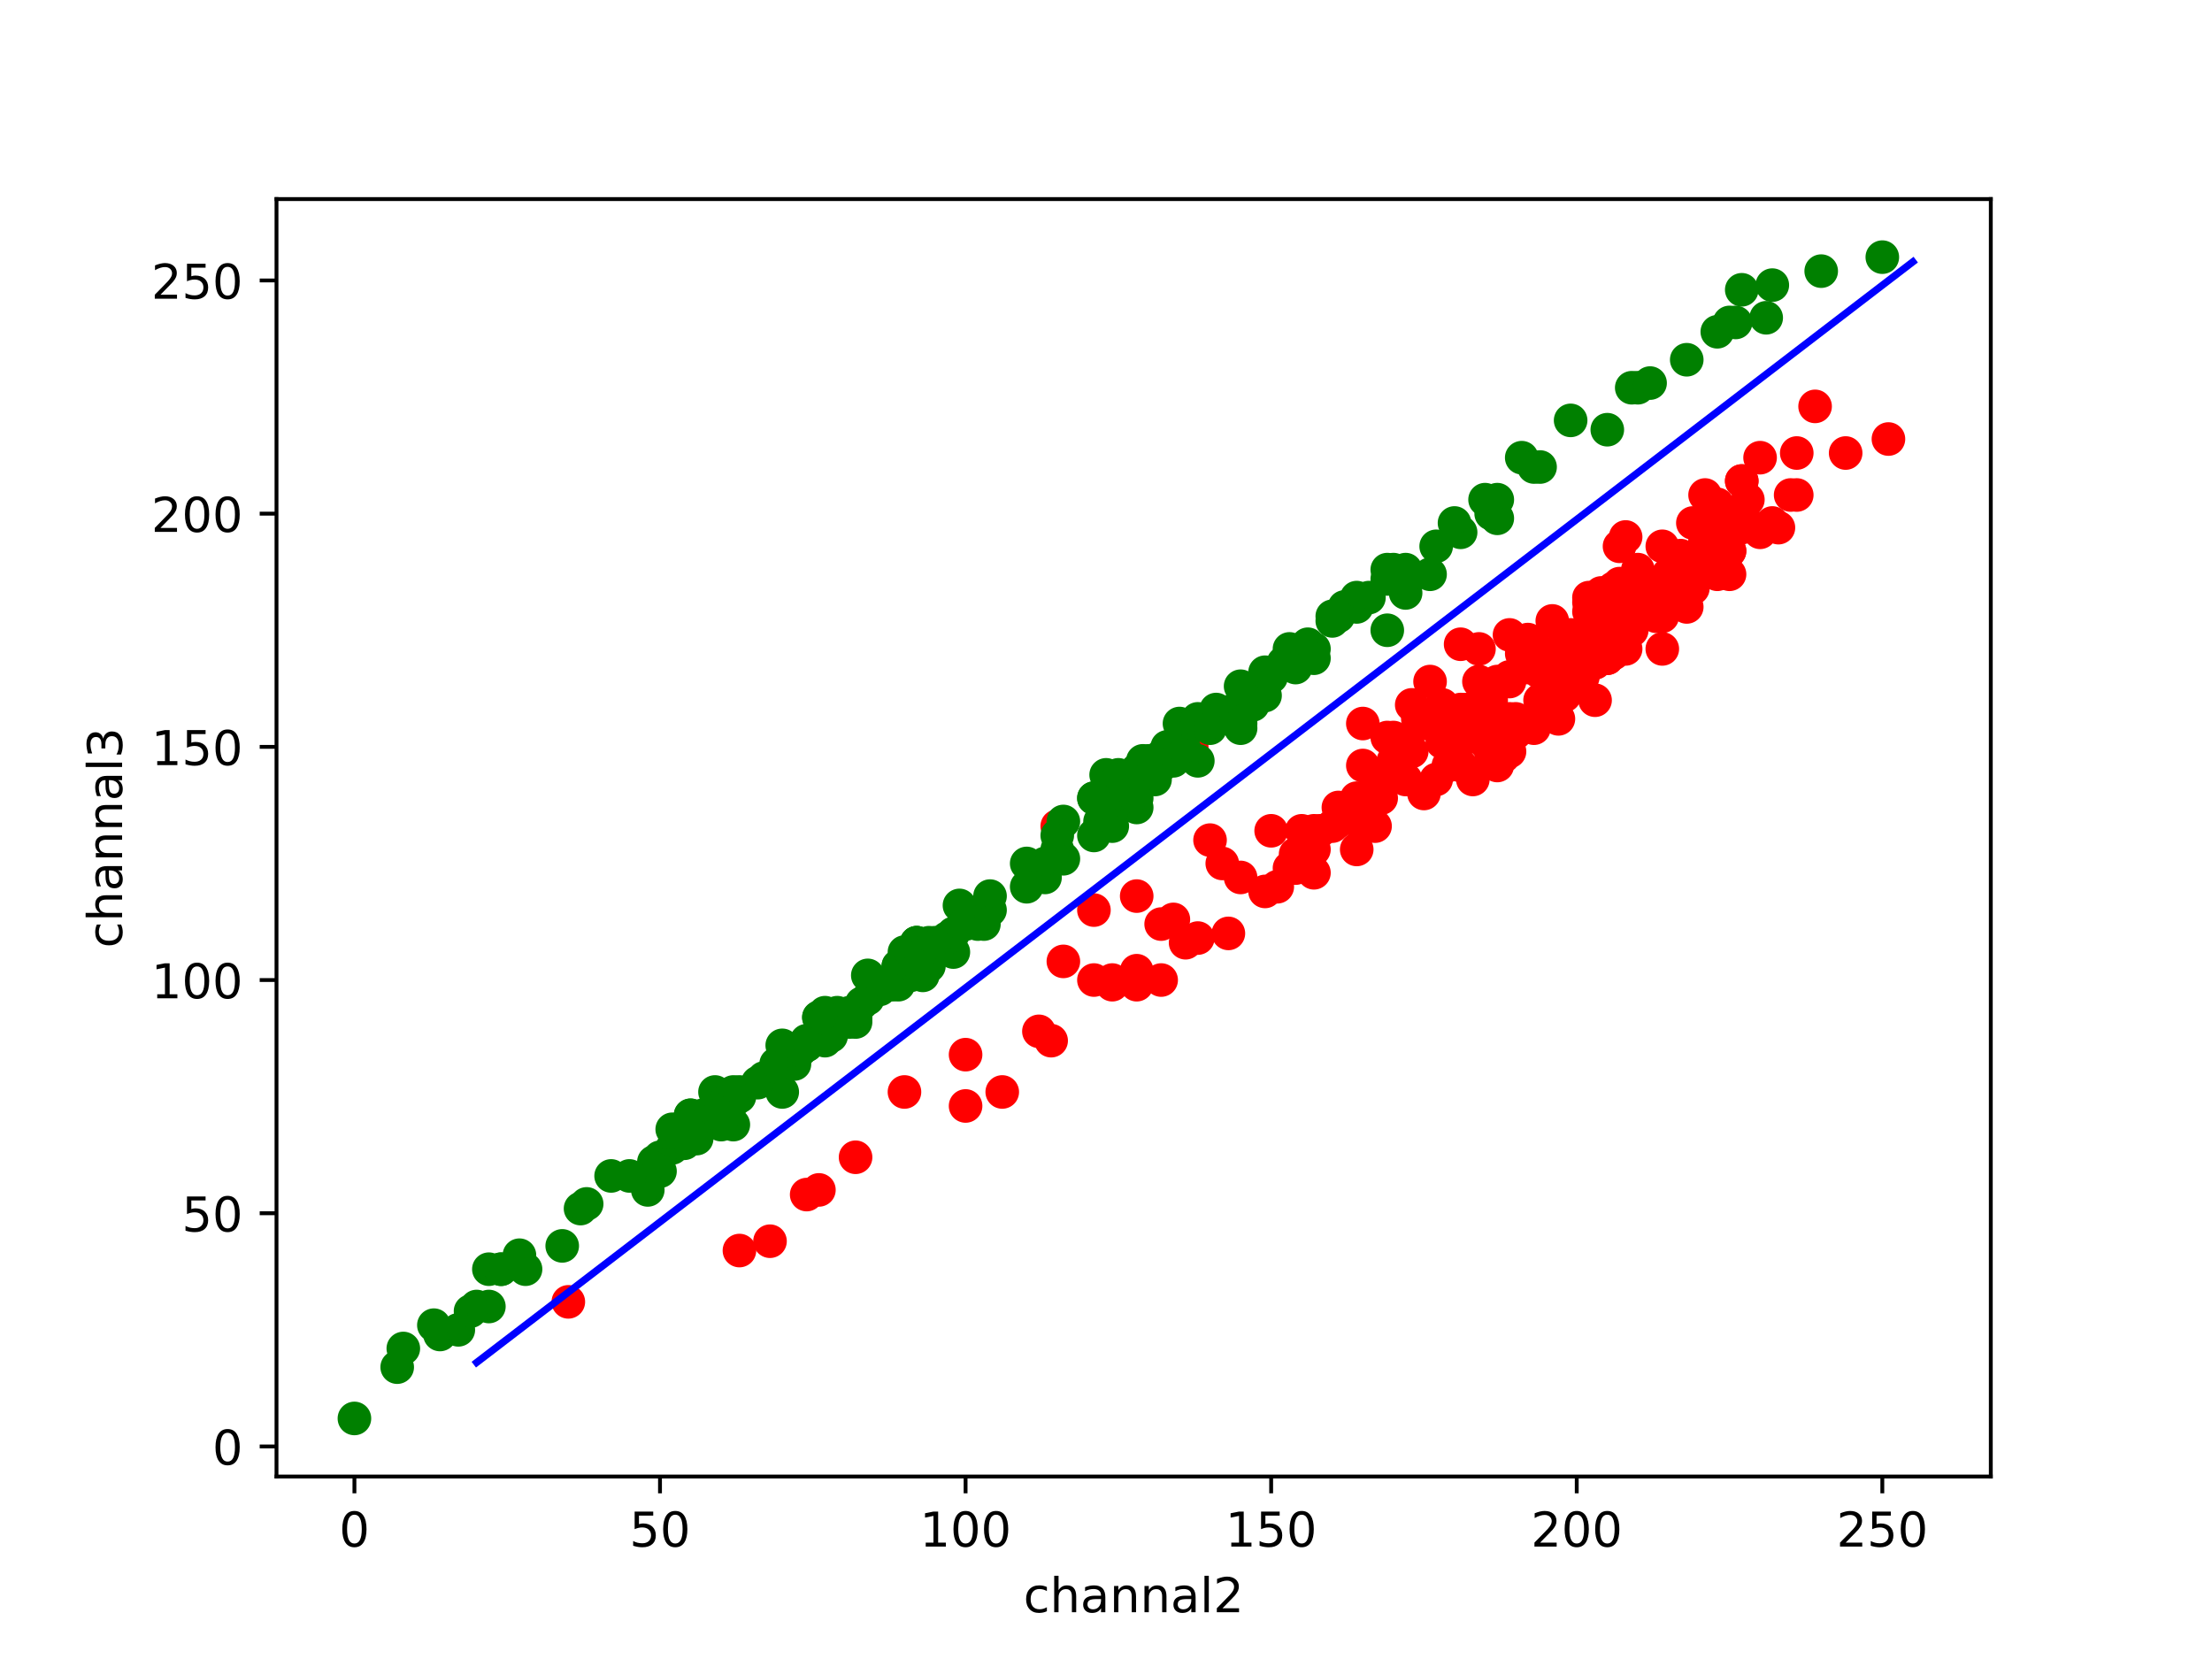 <?xml version="1.0" encoding="utf-8" standalone="no"?>
<!DOCTYPE svg PUBLIC "-//W3C//DTD SVG 1.1//EN"
  "http://www.w3.org/Graphics/SVG/1.1/DTD/svg11.dtd">
<!-- Created with matplotlib (http://matplotlib.org/) -->
<svg height="345.6pt" version="1.1" viewBox="0 0 460.8 345.6" width="460.8pt" xmlns="http://www.w3.org/2000/svg" xmlns:xlink="http://www.w3.org/1999/xlink">
 <defs>
  <style type="text/css">
*{stroke-linecap:butt;stroke-linejoin:round;}
  </style>
 </defs>
 <g id="figure_1">
  <g id="patch_1">
   <path d="M 0 345.6 
L 460.8 345.6 
L 460.8 0 
L 0 0 
z
" style="fill:#ffffff;"/>
  </g>
  <g id="axes_1">
   <g id="patch_2">
    <path d="M 57.6 307.584 
L 414.72 307.584 
L 414.72 41.472 
L 57.6 41.472 
z
" style="fill:#ffffff;"/>
   </g>
   <g id="matplotlib.axis_1">
    <g id="xtick_1">
     <g id="line2d_1">
      <defs>
       <path d="M 0 0 
L 0 3.5 
" id="m1578ba9f39" style="stroke:#000000;stroke-width:0.8;"/>
      </defs>
      <g>
       <use style="stroke:#000000;stroke-width:0.8;" x="73.833" xlink:href="#m1578ba9f39" y="307.584"/>
      </g>
     </g>
     <g id="text_1">
      <!-- 0 -->
      <defs>
       <path d="M 31.781 66.406 
Q 24.172 66.406 20.328 58.906 
Q 16.5 51.422 16.5 36.375 
Q 16.5 21.391 20.328 13.891 
Q 24.172 6.391 31.781 6.391 
Q 39.453 6.391 43.281 13.891 
Q 47.125 21.391 47.125 36.375 
Q 47.125 51.422 43.281 58.906 
Q 39.453 66.406 31.781 66.406 
z
M 31.781 74.219 
Q 44.047 74.219 50.516 64.516 
Q 56.984 54.828 56.984 36.375 
Q 56.984 17.969 50.516 8.266 
Q 44.047 -1.422 31.781 -1.422 
Q 19.531 -1.422 13.062 8.266 
Q 6.594 17.969 6.594 36.375 
Q 6.594 54.828 13.062 64.516 
Q 19.531 74.219 31.781 74.219 
z
" id="DejaVuSans-30"/>
      </defs>
      <g transform="translate(70.651 322.182)scale(0.1 -0.1)">
       <use xlink:href="#DejaVuSans-30"/>
      </g>
     </g>
    </g>
    <g id="xtick_2">
     <g id="line2d_2">
      <g>
       <use style="stroke:#000000;stroke-width:0.8;" x="137.49" xlink:href="#m1578ba9f39" y="307.584"/>
      </g>
     </g>
     <g id="text_2">
      <!-- 50 -->
      <defs>
       <path d="M 10.797 72.906 
L 49.516 72.906 
L 49.516 64.594 
L 19.828 64.594 
L 19.828 46.734 
Q 21.969 47.469 24.109 47.828 
Q 26.266 48.188 28.422 48.188 
Q 40.625 48.188 47.75 41.5 
Q 54.891 34.812 54.891 23.391 
Q 54.891 11.625 47.562 5.094 
Q 40.234 -1.422 26.906 -1.422 
Q 22.312 -1.422 17.547 -0.641 
Q 12.797 0.141 7.719 1.703 
L 7.719 11.625 
Q 12.109 9.234 16.797 8.062 
Q 21.484 6.891 26.703 6.891 
Q 35.156 6.891 40.078 11.328 
Q 45.016 15.766 45.016 23.391 
Q 45.016 31 40.078 35.438 
Q 35.156 39.891 26.703 39.891 
Q 22.75 39.891 18.812 39.016 
Q 14.891 38.141 10.797 36.281 
z
" id="DejaVuSans-35"/>
      </defs>
      <g transform="translate(131.128 322.182)scale(0.1 -0.1)">
       <use xlink:href="#DejaVuSans-35"/>
       <use x="63.623" xlink:href="#DejaVuSans-30"/>
      </g>
     </g>
    </g>
    <g id="xtick_3">
     <g id="line2d_3">
      <g>
       <use style="stroke:#000000;stroke-width:0.8;" x="201.148" xlink:href="#m1578ba9f39" y="307.584"/>
      </g>
     </g>
     <g id="text_3">
      <!-- 100 -->
      <defs>
       <path d="M 12.406 8.297 
L 28.516 8.297 
L 28.516 63.922 
L 10.984 60.406 
L 10.984 69.391 
L 28.422 72.906 
L 38.281 72.906 
L 38.281 8.297 
L 54.391 8.297 
L 54.391 0 
L 12.406 0 
z
" id="DejaVuSans-31"/>
      </defs>
      <g transform="translate(191.604 322.182)scale(0.1 -0.1)">
       <use xlink:href="#DejaVuSans-31"/>
       <use x="63.623" xlink:href="#DejaVuSans-30"/>
       <use x="127.246" xlink:href="#DejaVuSans-30"/>
      </g>
     </g>
    </g>
    <g id="xtick_4">
     <g id="line2d_4">
      <g>
       <use style="stroke:#000000;stroke-width:0.8;" x="264.806" xlink:href="#m1578ba9f39" y="307.584"/>
      </g>
     </g>
     <g id="text_4">
      <!-- 150 -->
      <g transform="translate(255.262 322.182)scale(0.1 -0.1)">
       <use xlink:href="#DejaVuSans-31"/>
       <use x="63.623" xlink:href="#DejaVuSans-35"/>
       <use x="127.246" xlink:href="#DejaVuSans-30"/>
      </g>
     </g>
    </g>
    <g id="xtick_5">
     <g id="line2d_5">
      <g>
       <use style="stroke:#000000;stroke-width:0.8;" x="328.464" xlink:href="#m1578ba9f39" y="307.584"/>
      </g>
     </g>
     <g id="text_5">
      <!-- 200 -->
      <defs>
       <path d="M 19.188 8.297 
L 53.609 8.297 
L 53.609 0 
L 7.328 0 
L 7.328 8.297 
Q 12.938 14.109 22.625 23.891 
Q 32.328 33.688 34.812 36.531 
Q 39.547 41.844 41.422 45.531 
Q 43.312 49.219 43.312 52.781 
Q 43.312 58.594 39.234 62.25 
Q 35.156 65.922 28.609 65.922 
Q 23.969 65.922 18.812 64.312 
Q 13.672 62.703 7.812 59.422 
L 7.812 69.391 
Q 13.766 71.781 18.938 73 
Q 24.125 74.219 28.422 74.219 
Q 39.75 74.219 46.484 68.547 
Q 53.219 62.891 53.219 53.422 
Q 53.219 48.922 51.531 44.891 
Q 49.859 40.875 45.406 35.406 
Q 44.188 33.984 37.641 27.219 
Q 31.109 20.453 19.188 8.297 
z
" id="DejaVuSans-32"/>
      </defs>
      <g transform="translate(318.92 322.182)scale(0.1 -0.1)">
       <use xlink:href="#DejaVuSans-32"/>
       <use x="63.623" xlink:href="#DejaVuSans-30"/>
       <use x="127.246" xlink:href="#DejaVuSans-30"/>
      </g>
     </g>
    </g>
    <g id="xtick_6">
     <g id="line2d_6">
      <g>
       <use style="stroke:#000000;stroke-width:0.8;" x="392.121" xlink:href="#m1578ba9f39" y="307.584"/>
      </g>
     </g>
     <g id="text_6">
      <!-- 250 -->
      <g transform="translate(382.578 322.182)scale(0.1 -0.1)">
       <use xlink:href="#DejaVuSans-32"/>
       <use x="63.623" xlink:href="#DejaVuSans-35"/>
       <use x="127.246" xlink:href="#DejaVuSans-30"/>
      </g>
     </g>
    </g>
    <g id="text_7">
     <!-- channal2 -->
     <defs>
      <path d="M 48.781 52.594 
L 48.781 44.188 
Q 44.969 46.297 41.141 47.344 
Q 37.312 48.391 33.406 48.391 
Q 24.656 48.391 19.812 42.844 
Q 14.984 37.312 14.984 27.297 
Q 14.984 17.281 19.812 11.734 
Q 24.656 6.203 33.406 6.203 
Q 37.312 6.203 41.141 7.25 
Q 44.969 8.297 48.781 10.406 
L 48.781 2.094 
Q 45.016 0.344 40.984 -0.531 
Q 36.969 -1.422 32.422 -1.422 
Q 20.062 -1.422 12.781 6.344 
Q 5.516 14.109 5.516 27.297 
Q 5.516 40.672 12.859 48.328 
Q 20.219 56 33.016 56 
Q 37.156 56 41.109 55.141 
Q 45.062 54.297 48.781 52.594 
z
" id="DejaVuSans-63"/>
      <path d="M 54.891 33.016 
L 54.891 0 
L 45.906 0 
L 45.906 32.719 
Q 45.906 40.484 42.875 44.328 
Q 39.844 48.188 33.797 48.188 
Q 26.516 48.188 22.312 43.547 
Q 18.109 38.922 18.109 30.906 
L 18.109 0 
L 9.078 0 
L 9.078 75.984 
L 18.109 75.984 
L 18.109 46.188 
Q 21.344 51.125 25.703 53.562 
Q 30.078 56 35.797 56 
Q 45.219 56 50.047 50.172 
Q 54.891 44.344 54.891 33.016 
z
" id="DejaVuSans-68"/>
      <path d="M 34.281 27.484 
Q 23.391 27.484 19.188 25 
Q 14.984 22.516 14.984 16.5 
Q 14.984 11.719 18.141 8.906 
Q 21.297 6.109 26.703 6.109 
Q 34.188 6.109 38.703 11.406 
Q 43.219 16.703 43.219 25.484 
L 43.219 27.484 
z
M 52.203 31.203 
L 52.203 0 
L 43.219 0 
L 43.219 8.297 
Q 40.141 3.328 35.547 0.953 
Q 30.953 -1.422 24.312 -1.422 
Q 15.922 -1.422 10.953 3.297 
Q 6 8.016 6 15.922 
Q 6 25.141 12.172 29.828 
Q 18.359 34.516 30.609 34.516 
L 43.219 34.516 
L 43.219 35.406 
Q 43.219 41.609 39.141 45 
Q 35.062 48.391 27.688 48.391 
Q 23 48.391 18.547 47.266 
Q 14.109 46.141 10.016 43.891 
L 10.016 52.203 
Q 14.938 54.109 19.578 55.047 
Q 24.219 56 28.609 56 
Q 40.484 56 46.344 49.844 
Q 52.203 43.703 52.203 31.203 
z
" id="DejaVuSans-61"/>
      <path d="M 54.891 33.016 
L 54.891 0 
L 45.906 0 
L 45.906 32.719 
Q 45.906 40.484 42.875 44.328 
Q 39.844 48.188 33.797 48.188 
Q 26.516 48.188 22.312 43.547 
Q 18.109 38.922 18.109 30.906 
L 18.109 0 
L 9.078 0 
L 9.078 54.688 
L 18.109 54.688 
L 18.109 46.188 
Q 21.344 51.125 25.703 53.562 
Q 30.078 56 35.797 56 
Q 45.219 56 50.047 50.172 
Q 54.891 44.344 54.891 33.016 
z
" id="DejaVuSans-6e"/>
      <path d="M 9.422 75.984 
L 18.406 75.984 
L 18.406 0 
L 9.422 0 
z
" id="DejaVuSans-6c"/>
     </defs>
     <g transform="translate(213.206 335.861)scale(0.1 -0.1)">
      <use xlink:href="#DejaVuSans-63"/>
      <use x="54.98" xlink:href="#DejaVuSans-68"/>
      <use x="118.359" xlink:href="#DejaVuSans-61"/>
      <use x="179.639" xlink:href="#DejaVuSans-6e"/>
      <use x="243.018" xlink:href="#DejaVuSans-6e"/>
      <use x="306.396" xlink:href="#DejaVuSans-61"/>
      <use x="367.676" xlink:href="#DejaVuSans-6c"/>
      <use x="395.459" xlink:href="#DejaVuSans-32"/>
     </g>
    </g>
   </g>
   <g id="matplotlib.axis_2">
    <g id="ytick_1">
     <g id="line2d_7">
      <defs>
       <path d="M 0 0 
L -3.5 0 
" id="m9d3f62008a" style="stroke:#000000;stroke-width:0.8;"/>
      </defs>
      <g>
       <use style="stroke:#000000;stroke-width:0.8;" x="57.6" xlink:href="#m9d3f62008a" y="301.317"/>
      </g>
     </g>
     <g id="text_8">
      <!-- 0 -->
      <g transform="translate(44.237 305.117)scale(0.1 -0.1)">
       <use xlink:href="#DejaVuSans-30"/>
      </g>
     </g>
    </g>
    <g id="ytick_2">
     <g id="line2d_8">
      <g>
       <use style="stroke:#000000;stroke-width:0.8;" x="57.6" xlink:href="#m9d3f62008a" y="252.739"/>
      </g>
     </g>
     <g id="text_9">
      <!-- 50 -->
      <g transform="translate(37.875 256.538)scale(0.1 -0.1)">
       <use xlink:href="#DejaVuSans-35"/>
       <use x="63.623" xlink:href="#DejaVuSans-30"/>
      </g>
     </g>
    </g>
    <g id="ytick_3">
     <g id="line2d_9">
      <g>
       <use style="stroke:#000000;stroke-width:0.8;" x="57.6" xlink:href="#m9d3f62008a" y="204.161"/>
      </g>
     </g>
     <g id="text_10">
      <!-- 100 -->
      <g transform="translate(31.512 207.96)scale(0.1 -0.1)">
       <use xlink:href="#DejaVuSans-31"/>
       <use x="63.623" xlink:href="#DejaVuSans-30"/>
       <use x="127.246" xlink:href="#DejaVuSans-30"/>
      </g>
     </g>
    </g>
    <g id="ytick_4">
     <g id="line2d_10">
      <g>
       <use style="stroke:#000000;stroke-width:0.8;" x="57.6" xlink:href="#m9d3f62008a" y="155.582"/>
      </g>
     </g>
     <g id="text_11">
      <!-- 150 -->
      <g transform="translate(31.512 159.382)scale(0.1 -0.1)">
       <use xlink:href="#DejaVuSans-31"/>
       <use x="63.623" xlink:href="#DejaVuSans-35"/>
       <use x="127.246" xlink:href="#DejaVuSans-30"/>
      </g>
     </g>
    </g>
    <g id="ytick_5">
     <g id="line2d_11">
      <g>
       <use style="stroke:#000000;stroke-width:0.8;" x="57.6" xlink:href="#m9d3f62008a" y="107.004"/>
      </g>
     </g>
     <g id="text_12">
      <!-- 200 -->
      <g transform="translate(31.512 110.803)scale(0.1 -0.1)">
       <use xlink:href="#DejaVuSans-32"/>
       <use x="63.623" xlink:href="#DejaVuSans-30"/>
       <use x="127.246" xlink:href="#DejaVuSans-30"/>
      </g>
     </g>
    </g>
    <g id="ytick_6">
     <g id="line2d_12">
      <g>
       <use style="stroke:#000000;stroke-width:0.8;" x="57.6" xlink:href="#m9d3f62008a" y="58.426"/>
      </g>
     </g>
     <g id="text_13">
      <!-- 250 -->
      <g transform="translate(31.512 62.225)scale(0.1 -0.1)">
       <use xlink:href="#DejaVuSans-32"/>
       <use x="63.623" xlink:href="#DejaVuSans-35"/>
       <use x="127.246" xlink:href="#DejaVuSans-30"/>
      </g>
     </g>
    </g>
    <g id="text_14">
     <!-- channal3 -->
     <defs>
      <path d="M 40.578 39.312 
Q 47.656 37.797 51.625 33 
Q 55.609 28.219 55.609 21.188 
Q 55.609 10.406 48.188 4.484 
Q 40.766 -1.422 27.094 -1.422 
Q 22.516 -1.422 17.656 -0.516 
Q 12.797 0.391 7.625 2.203 
L 7.625 11.719 
Q 11.719 9.328 16.594 8.109 
Q 21.484 6.891 26.812 6.891 
Q 36.078 6.891 40.938 10.547 
Q 45.797 14.203 45.797 21.188 
Q 45.797 27.641 41.281 31.266 
Q 36.766 34.906 28.719 34.906 
L 20.219 34.906 
L 20.219 43.016 
L 29.109 43.016 
Q 36.375 43.016 40.234 45.922 
Q 44.094 48.828 44.094 54.297 
Q 44.094 59.906 40.109 62.906 
Q 36.141 65.922 28.719 65.922 
Q 24.656 65.922 20.016 65.031 
Q 15.375 64.156 9.812 62.312 
L 9.812 71.094 
Q 15.438 72.656 20.344 73.438 
Q 25.25 74.219 29.594 74.219 
Q 40.828 74.219 47.359 69.109 
Q 53.906 64.016 53.906 55.328 
Q 53.906 49.266 50.438 45.094 
Q 46.969 40.922 40.578 39.312 
z
" id="DejaVuSans-33"/>
     </defs>
     <g transform="translate(25.433 197.482)rotate(-90)scale(0.1 -0.1)">
      <use xlink:href="#DejaVuSans-63"/>
      <use x="54.98" xlink:href="#DejaVuSans-68"/>
      <use x="118.359" xlink:href="#DejaVuSans-61"/>
      <use x="179.639" xlink:href="#DejaVuSans-6e"/>
      <use x="243.018" xlink:href="#DejaVuSans-6e"/>
      <use x="306.396" xlink:href="#DejaVuSans-61"/>
      <use x="367.676" xlink:href="#DejaVuSans-6c"/>
      <use x="395.459" xlink:href="#DejaVuSans-33"/>
     </g>
    </g>
   </g>
   <g id="line2d_13">
    <defs>
     <path d="M 0 3 
C 0.796 3 1.559 2.684 2.121 2.121 
C 2.684 1.559 3 0.796 3 0 
C 3 -0.796 2.684 -1.559 2.121 -2.121 
C 1.559 -2.684 0.796 -3 0 -3 
C -0.796 -3 -1.559 -2.684 -2.121 -2.121 
C -2.684 -1.559 -3 -0.796 -3 0 
C -3 0.796 -2.684 1.559 -2.121 2.121 
C -1.559 2.684 -0.796 3 0 3 
z
" id="m4272573fe7" style="stroke:#ff0000;"/>
    </defs>
    <g clip-path="url(#p59a7102c3a)">
     <use style="fill:#ff0000;stroke:#ff0000;" x="355.2" xlink:href="#m4272573fe7" y="113.805"/>
     <use style="fill:#ff0000;stroke:#ff0000;" x="360.293" xlink:href="#m4272573fe7" y="114.777"/>
     <use style="fill:#ff0000;stroke:#ff0000;" x="346.288" xlink:href="#m4272573fe7" y="113.805"/>
     <use style="fill:#ff0000;stroke:#ff0000;" x="320.825" xlink:href="#m4272573fe7" y="138.094"/>
     <use style="fill:#ff0000;stroke:#ff0000;" x="331.01" xlink:href="#m4272573fe7" y="127.407"/>
     <use style="fill:#ff0000;stroke:#ff0000;" x="306.82" xlink:href="#m4272573fe7" y="147.81"/>
     <use style="fill:#ff0000;stroke:#ff0000;" x="338.649" xlink:href="#m4272573fe7" y="124.492"/>
     <use style="fill:#ff0000;stroke:#ff0000;" x="323.371" xlink:href="#m4272573fe7" y="136.151"/>
     <use style="fill:#ff0000;stroke:#ff0000;" x="357.746" xlink:href="#m4272573fe7" y="105.061"/>
     <use style="fill:#ff0000;stroke:#ff0000;" x="384.483" xlink:href="#m4272573fe7" y="94.374"/>
     <use style="fill:#ff0000;stroke:#ff0000;" x="374.297" xlink:href="#m4272573fe7" y="103.118"/>
     <use style="fill:#ff0000;stroke:#ff0000;" x="301.727" xlink:href="#m4272573fe7" y="151.696"/>
     <use style="fill:#ff0000;stroke:#ff0000;" x="303.001" xlink:href="#m4272573fe7" y="148.781"/>
     <use style="fill:#ff0000;stroke:#ff0000;" x="295.362" xlink:href="#m4272573fe7" y="149.753"/>
     <use style="fill:#ff0000;stroke:#ff0000;" x="331.01" xlink:href="#m4272573fe7" y="131.293"/>
     <use style="fill:#ff0000;stroke:#ff0000;" x="364.112" xlink:href="#m4272573fe7" y="104.089"/>
     <use style="fill:#ff0000;stroke:#ff0000;" x="374.297" xlink:href="#m4272573fe7" y="94.374"/>
     <use style="fill:#ff0000;stroke:#ff0000;" x="294.089" xlink:href="#m4272573fe7" y="146.838"/>
     <use style="fill:#ff0000;stroke:#ff0000;" x="290.269" xlink:href="#m4272573fe7" y="153.639"/>
     <use style="fill:#ff0000;stroke:#ff0000;" x="331.01" xlink:href="#m4272573fe7" y="124.492"/>
     <use style="fill:#ff0000;stroke:#ff0000;" x="338.649" xlink:href="#m4272573fe7" y="111.862"/>
     <use style="fill:#ff0000;stroke:#ff0000;" x="355.2" xlink:href="#m4272573fe7" y="103.118"/>
     <use style="fill:#ff0000;stroke:#ff0000;" x="318.279" xlink:href="#m4272573fe7" y="133.236"/>
     <use style="fill:#ff0000;stroke:#ff0000;" x="366.658" xlink:href="#m4272573fe7" y="95.345"/>
     <use style="fill:#ff0000;stroke:#ff0000;" x="304.274" xlink:href="#m4272573fe7" y="134.208"/>
     <use style="fill:#ff0000;stroke:#ff0000;" x="331.01" xlink:href="#m4272573fe7" y="125.464"/>
     <use style="fill:#ff0000;stroke:#ff0000;" x="314.459" xlink:href="#m4272573fe7" y="141.009"/>
     <use style="fill:#ff0000;stroke:#ff0000;" x="359.019" xlink:href="#m4272573fe7" y="107.976"/>
     <use style="fill:#ff0000;stroke:#ff0000;" x="336.103" xlink:href="#m4272573fe7" y="125.464"/>
     <use style="fill:#ff0000;stroke:#ff0000;" x="352.654" xlink:href="#m4272573fe7" y="108.947"/>
     <use style="fill:#ff0000;stroke:#ff0000;" x="314.459" xlink:href="#m4272573fe7" y="132.265"/>
     <use style="fill:#ff0000;stroke:#ff0000;" x="248.255" xlink:href="#m4272573fe7" y="155.582"/>
     <use style="fill:#ff0000;stroke:#ff0000;" x="327.191" xlink:href="#m4272573fe7" y="132.265"/>
     <use style="fill:#ff0000;stroke:#ff0000;" x="227.884" xlink:href="#m4272573fe7" y="189.587"/>
     <use style="fill:#ff0000;stroke:#ff0000;" x="373.024" xlink:href="#m4272573fe7" y="103.118"/>
     <use style="fill:#ff0000;stroke:#ff0000;" x="304.274" xlink:href="#m4272573fe7" y="147.81"/>
     <use style="fill:#ff0000;stroke:#ff0000;" x="294.089" xlink:href="#m4272573fe7" y="156.554"/>
     <use style="fill:#ff0000;stroke:#ff0000;" x="334.83" xlink:href="#m4272573fe7" y="133.236"/>
     <use style="fill:#ff0000;stroke:#ff0000;" x="357.746" xlink:href="#m4272573fe7" y="111.862"/>
     <use style="fill:#ff0000;stroke:#ff0000;" x="350.107" xlink:href="#m4272573fe7" y="115.748"/>
     <use style="fill:#ff0000;stroke:#ff0000;" x="337.376" xlink:href="#m4272573fe7" y="113.805"/>
     <use style="fill:#ff0000;stroke:#ff0000;" x="362.839" xlink:href="#m4272573fe7" y="100.203"/>
     <use style="fill:#ff0000;stroke:#ff0000;" x="362.839" xlink:href="#m4272573fe7" y="100.203"/>
     <use style="fill:#ff0000;stroke:#ff0000;" x="342.468" xlink:href="#m4272573fe7" y="125.464"/>
     <use style="fill:#ff0000;stroke:#ff0000;" x="337.376" xlink:href="#m4272573fe7" y="121.578"/>
     <use style="fill:#ff0000;stroke:#ff0000;" x="310.64" xlink:href="#m4272573fe7" y="145.867"/>
     <use style="fill:#ff0000;stroke:#ff0000;" x="336.103" xlink:href="#m4272573fe7" y="126.435"/>
     <use style="fill:#ff0000;stroke:#ff0000;" x="337.376" xlink:href="#m4272573fe7" y="125.464"/>
     <use style="fill:#ff0000;stroke:#ff0000;" x="318.279" xlink:href="#m4272573fe7" y="139.066"/>
     <use style="fill:#ff0000;stroke:#ff0000;" x="331.01" xlink:href="#m4272573fe7" y="131.293"/>
     <use style="fill:#ff0000;stroke:#ff0000;" x="306.82" xlink:href="#m4272573fe7" y="148.781"/>
     <use style="fill:#ff0000;stroke:#ff0000;" x="320.825" xlink:href="#m4272573fe7" y="145.867"/>
     <use style="fill:#ff0000;stroke:#ff0000;" x="323.371" xlink:href="#m4272573fe7" y="146.838"/>
     <use style="fill:#ff0000;stroke:#ff0000;" x="351.381" xlink:href="#m4272573fe7" y="126.435"/>
     <use style="fill:#ff0000;stroke:#ff0000;" x="319.552" xlink:href="#m4272573fe7" y="151.696"/>
     <use style="fill:#ff0000;stroke:#ff0000;" x="322.098" xlink:href="#m4272573fe7" y="146.838"/>
     <use style="fill:#ff0000;stroke:#ff0000;" x="329.737" xlink:href="#m4272573fe7" y="141.009"/>
     <use style="fill:#ff0000;stroke:#ff0000;" x="318.279" xlink:href="#m4272573fe7" y="150.725"/>
     <use style="fill:#ff0000;stroke:#ff0000;" x="311.913" xlink:href="#m4272573fe7" y="154.611"/>
     <use style="fill:#ff0000;stroke:#ff0000;" x="323.371" xlink:href="#m4272573fe7" y="146.838"/>
     <use style="fill:#ff0000;stroke:#ff0000;" x="315.732" xlink:href="#m4272573fe7" y="152.668"/>
     <use style="fill:#ff0000;stroke:#ff0000;" x="313.186" xlink:href="#m4272573fe7" y="154.611"/>
     <use style="fill:#ff0000;stroke:#ff0000;" x="314.459" xlink:href="#m4272573fe7" y="156.554"/>
     <use style="fill:#ff0000;stroke:#ff0000;" x="325.917" xlink:href="#m4272573fe7" y="144.895"/>
     <use style="fill:#ff0000;stroke:#ff0000;" x="334.83" xlink:href="#m4272573fe7" y="137.123"/>
     <use style="fill:#ff0000;stroke:#ff0000;" x="357.746" xlink:href="#m4272573fe7" y="119.635"/>
     <use style="fill:#ff0000;stroke:#ff0000;" x="313.186" xlink:href="#m4272573fe7" y="157.526"/>
     <use style="fill:#ff0000;stroke:#ff0000;" x="313.186" xlink:href="#m4272573fe7" y="157.526"/>
     <use style="fill:#ff0000;stroke:#ff0000;" x="338.649" xlink:href="#m4272573fe7" y="135.18"/>
     <use style="fill:#ff0000;stroke:#ff0000;" x="350.107" xlink:href="#m4272573fe7" y="125.464"/>
     <use style="fill:#ff0000;stroke:#ff0000;" x="324.644" xlink:href="#m4272573fe7" y="149.753"/>
     <use style="fill:#ff0000;stroke:#ff0000;" x="318.279" xlink:href="#m4272573fe7" y="150.725"/>
     <use style="fill:#ff0000;stroke:#ff0000;" x="311.913" xlink:href="#m4272573fe7" y="159.469"/>
     <use style="fill:#ff0000;stroke:#ff0000;" x="322.098" xlink:href="#m4272573fe7" y="146.838"/>
     <use style="fill:#ff0000;stroke:#ff0000;" x="306.82" xlink:href="#m4272573fe7" y="162.383"/>
     <use style="fill:#ff0000;stroke:#ff0000;" x="313.186" xlink:href="#m4272573fe7" y="157.526"/>
     <use style="fill:#ff0000;stroke:#ff0000;" x="309.366" xlink:href="#m4272573fe7" y="154.611"/>
     <use style="fill:#ff0000;stroke:#ff0000;" x="255.894" xlink:href="#m4272573fe7" y="194.445"/>
     <use style="fill:#ff0000;stroke:#ff0000;" x="299.181" xlink:href="#m4272573fe7" y="162.383"/>
     <use style="fill:#ff0000;stroke:#ff0000;" x="263.533" xlink:href="#m4272573fe7" y="185.701"/>
     <use style="fill:#ff0000;stroke:#ff0000;" x="266.079" xlink:href="#m4272573fe7" y="184.729"/>
     <use style="fill:#ff0000;stroke:#ff0000;" x="154.041" xlink:href="#m4272573fe7" y="260.512"/>
     <use style="fill:#ff0000;stroke:#ff0000;" x="244.436" xlink:href="#m4272573fe7" y="191.53"/>
     <use style="fill:#ff0000;stroke:#ff0000;" x="178.231" xlink:href="#m4272573fe7" y="241.08"/>
     <use style="fill:#ff0000;stroke:#ff0000;" x="170.593" xlink:href="#m4272573fe7" y="247.881"/>
     <use style="fill:#ff0000;stroke:#ff0000;" x="258.44" xlink:href="#m4272573fe7" y="182.786"/>
     <use style="fill:#ff0000;stroke:#ff0000;" x="328.464" xlink:href="#m4272573fe7" y="142.952"/>
     <use style="fill:#ff0000;stroke:#ff0000;" x="282.63" xlink:href="#m4272573fe7" y="176.957"/>
     <use style="fill:#ff0000;stroke:#ff0000;" x="283.903" xlink:href="#m4272573fe7" y="172.099"/>
     <use style="fill:#ff0000;stroke:#ff0000;" x="278.811" xlink:href="#m4272573fe7" y="168.213"/>
     <use style="fill:#ff0000;stroke:#ff0000;" x="264.806" xlink:href="#m4272573fe7" y="173.071"/>
     <use style="fill:#ff0000;stroke:#ff0000;" x="220.246" xlink:href="#m4272573fe7" y="172.099"/>
     <use style="fill:#ff0000;stroke:#ff0000;" x="227.884" xlink:href="#m4272573fe7" y="204.161"/>
     <use style="fill:#ff0000;stroke:#ff0000;" x="274.991" xlink:href="#m4272573fe7" y="173.071"/>
     <use style="fill:#ff0000;stroke:#ff0000;" x="278.811" xlink:href="#m4272573fe7" y="171.128"/>
     <use style="fill:#ff0000;stroke:#ff0000;" x="300.454" xlink:href="#m4272573fe7" y="154.611"/>
     <use style="fill:#ff0000;stroke:#ff0000;" x="304.274" xlink:href="#m4272573fe7" y="151.696"/>
     <use style="fill:#ff0000;stroke:#ff0000;" x="216.426" xlink:href="#m4272573fe7" y="214.848"/>
     <use style="fill:#ff0000;stroke:#ff0000;" x="160.407" xlink:href="#m4272573fe7" y="258.568"/>
     <use style="fill:#ff0000;stroke:#ff0000;" x="188.417" xlink:href="#m4272573fe7" y="227.478"/>
     <use style="fill:#ff0000;stroke:#ff0000;" x="236.797" xlink:href="#m4272573fe7" y="205.132"/>
     <use style="fill:#ff0000;stroke:#ff0000;" x="241.889" xlink:href="#m4272573fe7" y="204.161"/>
     <use style="fill:#ff0000;stroke:#ff0000;" x="273.718" xlink:href="#m4272573fe7" y="181.815"/>
     <use style="fill:#ff0000;stroke:#ff0000;" x="317.005" xlink:href="#m4272573fe7" y="136.151"/>
     <use style="fill:#ff0000;stroke:#ff0000;" x="269.899" xlink:href="#m4272573fe7" y="180.843"/>
     <use style="fill:#ff0000;stroke:#ff0000;" x="208.787" xlink:href="#m4272573fe7" y="227.478"/>
     <use style="fill:#ff0000;stroke:#ff0000;" x="231.704" xlink:href="#m4272573fe7" y="204.161"/>
     <use style="fill:#ff0000;stroke:#ff0000;" x="285.176" xlink:href="#m4272573fe7" y="167.241"/>
     <use style="fill:#ff0000;stroke:#ff0000;" x="236.797" xlink:href="#m4272573fe7" y="202.218"/>
     <use style="fill:#ff0000;stroke:#ff0000;" x="249.528" xlink:href="#m4272573fe7" y="195.417"/>
     <use style="fill:#ff0000;stroke:#ff0000;" x="218.972" xlink:href="#m4272573fe7" y="216.791"/>
     <use style="fill:#ff0000;stroke:#ff0000;" x="286.45" xlink:href="#m4272573fe7" y="172.099"/>
     <use style="fill:#ff0000;stroke:#ff0000;" x="314.459" xlink:href="#m4272573fe7" y="149.753"/>
     <use style="fill:#ff0000;stroke:#ff0000;" x="303.001" xlink:href="#m4272573fe7" y="151.696"/>
     <use style="fill:#ff0000;stroke:#ff0000;" x="301.727" xlink:href="#m4272573fe7" y="151.696"/>
     <use style="fill:#ff0000;stroke:#ff0000;" x="332.283" xlink:href="#m4272573fe7" y="138.094"/>
     <use style="fill:#ff0000;stroke:#ff0000;" x="221.519" xlink:href="#m4272573fe7" y="200.275"/>
     <use style="fill:#ff0000;stroke:#ff0000;" x="300.454" xlink:href="#m4272573fe7" y="149.753"/>
     <use style="fill:#ff0000;stroke:#ff0000;" x="201.148" xlink:href="#m4272573fe7" y="219.706"/>
     <use style="fill:#ff0000;stroke:#ff0000;" x="241.889" xlink:href="#m4272573fe7" y="192.502"/>
     <use style="fill:#ff0000;stroke:#ff0000;" x="168.046" xlink:href="#m4272573fe7" y="248.853"/>
     <use style="fill:#ff0000;stroke:#ff0000;" x="231.704" xlink:href="#m4272573fe7" y="205.132"/>
     <use style="fill:#ff0000;stroke:#ff0000;" x="268.625" xlink:href="#m4272573fe7" y="180.843"/>
     <use style="fill:#ff0000;stroke:#ff0000;" x="301.727" xlink:href="#m4272573fe7" y="159.469"/>
     <use style="fill:#ff0000;stroke:#ff0000;" x="201.148" xlink:href="#m4272573fe7" y="230.393"/>
     <use style="fill:#ff0000;stroke:#ff0000;" x="236.797" xlink:href="#m4272573fe7" y="186.673"/>
     <use style="fill:#ff0000;stroke:#ff0000;" x="246.982" xlink:href="#m4272573fe7" y="196.388"/>
     <use style="fill:#ff0000;stroke:#ff0000;" x="273.718" xlink:href="#m4272573fe7" y="173.071"/>
     <use style="fill:#ff0000;stroke:#ff0000;" x="360.293" xlink:href="#m4272573fe7" y="107.004"/>
     <use style="fill:#ff0000;stroke:#ff0000;" x="350.107" xlink:href="#m4272573fe7" y="120.606"/>
     <use style="fill:#ff0000;stroke:#ff0000;" x="333.556" xlink:href="#m4272573fe7" y="129.35"/>
     <use style="fill:#ff0000;stroke:#ff0000;" x="273.718" xlink:href="#m4272573fe7" y="176.957"/>
     <use style="fill:#ff0000;stroke:#ff0000;" x="304.274" xlink:href="#m4272573fe7" y="159.469"/>
     <use style="fill:#ff0000;stroke:#ff0000;" x="339.922" xlink:href="#m4272573fe7" y="131.293"/>
     <use style="fill:#ff0000;stroke:#ff0000;" x="315.732" xlink:href="#m4272573fe7" y="149.753"/>
     <use style="fill:#ff0000;stroke:#ff0000;" x="359.019" xlink:href="#m4272573fe7" y="118.663"/>
     <use style="fill:#ff0000;stroke:#ff0000;" x="346.288" xlink:href="#m4272573fe7" y="128.379"/>
     <use style="fill:#ff0000;stroke:#ff0000;" x="336.103" xlink:href="#m4272573fe7" y="131.293"/>
     <use style="fill:#ff0000;stroke:#ff0000;" x="360.293" xlink:href="#m4272573fe7" y="114.777"/>
     <use style="fill:#ff0000;stroke:#ff0000;" x="348.834" xlink:href="#m4272573fe7" y="120.606"/>
     <use style="fill:#ff0000;stroke:#ff0000;" x="345.015" xlink:href="#m4272573fe7" y="123.521"/>
     <use style="fill:#ff0000;stroke:#ff0000;" x="339.922" xlink:href="#m4272573fe7" y="123.521"/>
     <use style="fill:#ff0000;stroke:#ff0000;" x="282.63" xlink:href="#m4272573fe7" y="166.27"/>
     <use style="fill:#ff0000;stroke:#ff0000;" x="333.556" xlink:href="#m4272573fe7" y="123.521"/>
     <use style="fill:#ff0000;stroke:#ff0000;" x="283.903" xlink:href="#m4272573fe7" y="159.469"/>
     <use style="fill:#ff0000;stroke:#ff0000;" x="301.727" xlink:href="#m4272573fe7" y="151.696"/>
     <use style="fill:#ff0000;stroke:#ff0000;" x="341.195" xlink:href="#m4272573fe7" y="118.663"/>
     <use style="fill:#ff0000;stroke:#ff0000;" x="287.723" xlink:href="#m4272573fe7" y="166.27"/>
     <use style="fill:#ff0000;stroke:#ff0000;" x="361.566" xlink:href="#m4272573fe7" y="109.919"/>
     <use style="fill:#ff0000;stroke:#ff0000;" x="370.478" xlink:href="#m4272573fe7" y="109.919"/>
     <use style="fill:#ff0000;stroke:#ff0000;" x="352.654" xlink:href="#m4272573fe7" y="122.549"/>
     <use style="fill:#ff0000;stroke:#ff0000;" x="323.371" xlink:href="#m4272573fe7" y="141.009"/>
     <use style="fill:#ff0000;stroke:#ff0000;" x="365.385" xlink:href="#m4272573fe7" y="109.919"/>
     <use style="fill:#ff0000;stroke:#ff0000;" x="343.742" xlink:href="#m4272573fe7" y="127.407"/>
     <use style="fill:#ff0000;stroke:#ff0000;" x="322.098" xlink:href="#m4272573fe7" y="140.037"/>
     <use style="fill:#ff0000;stroke:#ff0000;" x="303.001" xlink:href="#m4272573fe7" y="155.582"/>
     <use style="fill:#ff0000;stroke:#ff0000;" x="353.927" xlink:href="#m4272573fe7" y="118.663"/>
     <use style="fill:#ff0000;stroke:#ff0000;" x="296.635" xlink:href="#m4272573fe7" y="165.298"/>
     <use style="fill:#ff0000;stroke:#ff0000;" x="313.186" xlink:href="#m4272573fe7" y="152.668"/>
     <use style="fill:#ff0000;stroke:#ff0000;" x="313.186" xlink:href="#m4272573fe7" y="152.668"/>
     <use style="fill:#ff0000;stroke:#ff0000;" x="345.015" xlink:href="#m4272573fe7" y="128.379"/>
     <use style="fill:#ff0000;stroke:#ff0000;" x="334.83" xlink:href="#m4272573fe7" y="137.123"/>
     <use style="fill:#ff0000;stroke:#ff0000;" x="360.293" xlink:href="#m4272573fe7" y="119.635"/>
     <use style="fill:#ff0000;stroke:#ff0000;" x="346.288" xlink:href="#m4272573fe7" y="135.18"/>
     <use style="fill:#ff0000;stroke:#ff0000;" x="332.283" xlink:href="#m4272573fe7" y="145.867"/>
     <use style="fill:#ff0000;stroke:#ff0000;" x="288.996" xlink:href="#m4272573fe7" y="153.639"/>
     <use style="fill:#ff0000;stroke:#ff0000;" x="254.621" xlink:href="#m4272573fe7" y="179.872"/>
     <use style="fill:#ff0000;stroke:#ff0000;" x="355.2" xlink:href="#m4272573fe7" y="112.834"/>
     <use style="fill:#ff0000;stroke:#ff0000;" x="355.2" xlink:href="#m4272573fe7" y="112.834"/>
     <use style="fill:#ff0000;stroke:#ff0000;" x="353.927" xlink:href="#m4272573fe7" y="116.72"/>
     <use style="fill:#ff0000;stroke:#ff0000;" x="350.107" xlink:href="#m4272573fe7" y="120.606"/>
     <use style="fill:#ff0000;stroke:#ff0000;" x="357.746" xlink:href="#m4272573fe7" y="114.777"/>
     <use style="fill:#ff0000;stroke:#ff0000;" x="351.381" xlink:href="#m4272573fe7" y="119.635"/>
     <use style="fill:#ff0000;stroke:#ff0000;" x="347.561" xlink:href="#m4272573fe7" y="119.635"/>
     <use style="fill:#ff0000;stroke:#ff0000;" x="252.074" xlink:href="#m4272573fe7" y="175.014"/>
     <use style="fill:#ff0000;stroke:#ff0000;" x="319.552" xlink:href="#m4272573fe7" y="134.208"/>
     <use style="fill:#ff0000;stroke:#ff0000;" x="269.899" xlink:href="#m4272573fe7" y="177.928"/>
     <use style="fill:#ff0000;stroke:#ff0000;" x="283.903" xlink:href="#m4272573fe7" y="150.725"/>
     <use style="fill:#ff0000;stroke:#ff0000;" x="297.908" xlink:href="#m4272573fe7" y="141.981"/>
     <use style="fill:#ff0000;stroke:#ff0000;" x="308.093" xlink:href="#m4272573fe7" y="135.18"/>
     <use style="fill:#ff0000;stroke:#ff0000;" x="311.913" xlink:href="#m4272573fe7" y="141.981"/>
     <use style="fill:#ff0000;stroke:#ff0000;" x="323.371" xlink:href="#m4272573fe7" y="129.35"/>
     <use style="fill:#ff0000;stroke:#ff0000;" x="295.362" xlink:href="#m4272573fe7" y="148.781"/>
     <use style="fill:#ff0000;stroke:#ff0000;" x="296.635" xlink:href="#m4272573fe7" y="150.725"/>
     <use style="fill:#ff0000;stroke:#ff0000;" x="308.093" xlink:href="#m4272573fe7" y="141.981"/>
     <use style="fill:#ff0000;stroke:#ff0000;" x="291.542" xlink:href="#m4272573fe7" y="154.611"/>
     <use style="fill:#ff0000;stroke:#ff0000;" x="300.454" xlink:href="#m4272573fe7" y="146.838"/>
     <use style="fill:#ff0000;stroke:#ff0000;" x="337.376" xlink:href="#m4272573fe7" y="128.379"/>
     <use style="fill:#ff0000;stroke:#ff0000;" x="334.83" xlink:href="#m4272573fe7" y="128.379"/>
     <use style="fill:#ff0000;stroke:#ff0000;" x="337.376" xlink:href="#m4272573fe7" y="126.435"/>
     <use style="fill:#ff0000;stroke:#ff0000;" x="355.2" xlink:href="#m4272573fe7" y="114.777"/>
     <use style="fill:#ff0000;stroke:#ff0000;" x="348.834" xlink:href="#m4272573fe7" y="119.635"/>
     <use style="fill:#ff0000;stroke:#ff0000;" x="314.459" xlink:href="#m4272573fe7" y="141.981"/>
     <use style="fill:#ff0000;stroke:#ff0000;" x="331.01" xlink:href="#m4272573fe7" y="131.293"/>
     <use style="fill:#ff0000;stroke:#ff0000;" x="337.376" xlink:href="#m4272573fe7" y="126.435"/>
     <use style="fill:#ff0000;stroke:#ff0000;" x="338.649" xlink:href="#m4272573fe7" y="127.407"/>
     <use style="fill:#ff0000;stroke:#ff0000;" x="362.839" xlink:href="#m4272573fe7" y="109.919"/>
     <use style="fill:#ff0000;stroke:#ff0000;" x="359.019" xlink:href="#m4272573fe7" y="112.834"/>
     <use style="fill:#ff0000;stroke:#ff0000;" x="329.737" xlink:href="#m4272573fe7" y="133.236"/>
     <use style="fill:#ff0000;stroke:#ff0000;" x="348.834" xlink:href="#m4272573fe7" y="117.691"/>
     <use style="fill:#ff0000;stroke:#ff0000;" x="308.093" xlink:href="#m4272573fe7" y="148.781"/>
     <use style="fill:#ff0000;stroke:#ff0000;" x="336.103" xlink:href="#m4272573fe7" y="122.549"/>
     <use style="fill:#ff0000;stroke:#ff0000;" x="320.825" xlink:href="#m4272573fe7" y="140.037"/>
     <use style="fill:#ff0000;stroke:#ff0000;" x="320.825" xlink:href="#m4272573fe7" y="140.037"/>
     <use style="fill:#ff0000;stroke:#ff0000;" x="291.542" xlink:href="#m4272573fe7" y="159.469"/>
     <use style="fill:#ff0000;stroke:#ff0000;" x="304.274" xlink:href="#m4272573fe7" y="152.668"/>
     <use style="fill:#ff0000;stroke:#ff0000;" x="277.538" xlink:href="#m4272573fe7" y="172.099"/>
     <use style="fill:#ff0000;stroke:#ff0000;" x="286.45" xlink:href="#m4272573fe7" y="163.355"/>
     <use style="fill:#ff0000;stroke:#ff0000;" x="309.366" xlink:href="#m4272573fe7" y="148.781"/>
     <use style="fill:#ff0000;stroke:#ff0000;" x="325.917" xlink:href="#m4272573fe7" y="138.094"/>
     <use style="fill:#ff0000;stroke:#ff0000;" x="366.658" xlink:href="#m4272573fe7" y="110.89"/>
     <use style="fill:#ff0000;stroke:#ff0000;" x="334.83" xlink:href="#m4272573fe7" y="136.151"/>
     <use style="fill:#ff0000;stroke:#ff0000;" x="310.64" xlink:href="#m4272573fe7" y="157.526"/>
     <use style="fill:#ff0000;stroke:#ff0000;" x="336.103" xlink:href="#m4272573fe7" y="136.151"/>
     <use style="fill:#ff0000;stroke:#ff0000;" x="324.644" xlink:href="#m4272573fe7" y="144.895"/>
     <use style="fill:#ff0000;stroke:#ff0000;" x="118.393" xlink:href="#m4272573fe7" y="271.199"/>
     <use style="fill:#ff0000;stroke:#ff0000;" x="290.269" xlink:href="#m4272573fe7" y="158.497"/>
     <use style="fill:#ff0000;stroke:#ff0000;" x="271.172" xlink:href="#m4272573fe7" y="173.071"/>
     <use style="fill:#ff0000;stroke:#ff0000;" x="305.547" xlink:href="#m4272573fe7" y="147.81"/>
     <use style="fill:#ff0000;stroke:#ff0000;" x="347.561" xlink:href="#m4272573fe7" y="122.549"/>
     <use style="fill:#ff0000;stroke:#ff0000;" x="333.556" xlink:href="#m4272573fe7" y="133.236"/>
     <use style="fill:#ff0000;stroke:#ff0000;" x="305.547" xlink:href="#m4272573fe7" y="153.639"/>
     <use style="fill:#ff0000;stroke:#ff0000;" x="328.464" xlink:href="#m4272573fe7" y="136.151"/>
     <use style="fill:#ff0000;stroke:#ff0000;" x="346.288" xlink:href="#m4272573fe7" y="123.521"/>
     <use style="fill:#ff0000;stroke:#ff0000;" x="393.395" xlink:href="#m4272573fe7" y="91.459"/>
     <use style="fill:#ff0000;stroke:#ff0000;" x="369.205" xlink:href="#m4272573fe7" y="108.947"/>
     <use style="fill:#ff0000;stroke:#ff0000;" x="353.927" xlink:href="#m4272573fe7" y="119.635"/>
     <use style="fill:#ff0000;stroke:#ff0000;" x="378.117" xlink:href="#m4272573fe7" y="84.658"/>
     <use style="fill:#ff0000;stroke:#ff0000;" x="292.815" xlink:href="#m4272573fe7" y="162.383"/>
    </g>
   </g>
   <g id="line2d_14">
    <defs>
     <path d="M 0 3 
C 0.796 3 1.559 2.684 2.121 2.121 
C 2.684 1.559 3 0.796 3 0 
C 3 -0.796 2.684 -1.559 2.121 -2.121 
C 1.559 -2.684 0.796 -3 0 -3 
C -0.796 -3 -1.559 -2.684 -2.121 -2.121 
C -2.684 -1.559 -3 -0.796 -3 0 
C -3 0.796 -2.684 1.559 -2.121 2.121 
C -1.559 2.684 -0.796 3 0 3 
z
" id="m0b1595142d" style="stroke:#008000;"/>
    </defs>
    <g clip-path="url(#p59a7102c3a)">
     <use style="fill:#008000;stroke:#008000;" x="245.709" xlink:href="#m0b1595142d" y="153.639"/>
     <use style="fill:#008000;stroke:#008000;" x="246.982" xlink:href="#m0b1595142d" y="152.668"/>
     <use style="fill:#008000;stroke:#008000;" x="127.305" xlink:href="#m0b1595142d" y="244.967"/>
     <use style="fill:#008000;stroke:#008000;" x="360.293" xlink:href="#m0b1595142d" y="67.17"/>
     <use style="fill:#008000;stroke:#008000;" x="369.205" xlink:href="#m0b1595142d" y="59.397"/>
     <use style="fill:#008000;stroke:#008000;" x="291.542" xlink:href="#m0b1595142d" y="120.606"/>
     <use style="fill:#008000;stroke:#008000;" x="232.977" xlink:href="#m0b1595142d" y="161.412"/>
     <use style="fill:#008000;stroke:#008000;" x="143.856" xlink:href="#m0b1595142d" y="232.336"/>
     <use style="fill:#008000;stroke:#008000;" x="269.899" xlink:href="#m0b1595142d" y="136.151"/>
     <use style="fill:#008000;stroke:#008000;" x="234.25" xlink:href="#m0b1595142d" y="166.27"/>
     <use style="fill:#008000;stroke:#008000;" x="259.713" xlink:href="#m0b1595142d" y="146.838"/>
     <use style="fill:#008000;stroke:#008000;" x="253.348" xlink:href="#m0b1595142d" y="147.81"/>
     <use style="fill:#008000;stroke:#008000;" x="282.63" xlink:href="#m0b1595142d" y="126.435"/>
     <use style="fill:#008000;stroke:#008000;" x="238.07" xlink:href="#m0b1595142d" y="158.497"/>
     <use style="fill:#008000;stroke:#008000;" x="290.269" xlink:href="#m0b1595142d" y="118.663"/>
     <use style="fill:#008000;stroke:#008000;" x="199.875" xlink:href="#m0b1595142d" y="188.616"/>
     <use style="fill:#008000;stroke:#008000;" x="362.839" xlink:href="#m0b1595142d" y="60.369"/>
     <use style="fill:#008000;stroke:#008000;" x="317.005" xlink:href="#m0b1595142d" y="95.345"/>
     <use style="fill:#008000;stroke:#008000;" x="230.431" xlink:href="#m0b1595142d" y="161.412"/>
     <use style="fill:#008000;stroke:#008000;" x="221.519" xlink:href="#m0b1595142d" y="171.128"/>
     <use style="fill:#008000;stroke:#008000;" x="339.922" xlink:href="#m0b1595142d" y="80.772"/>
     <use style="fill:#008000;stroke:#008000;" x="101.842" xlink:href="#m0b1595142d" y="264.398"/>
     <use style="fill:#008000;stroke:#008000;" x="231.704" xlink:href="#m0b1595142d" y="162.383"/>
     <use style="fill:#008000;stroke:#008000;" x="311.913" xlink:href="#m0b1595142d" y="104.089"/>
     <use style="fill:#008000;stroke:#008000;" x="327.191" xlink:href="#m0b1595142d" y="87.573"/>
     <use style="fill:#008000;stroke:#008000;" x="282.63" xlink:href="#m0b1595142d" y="124.492"/>
     <use style="fill:#008000;stroke:#008000;" x="245.709" xlink:href="#m0b1595142d" y="150.725"/>
     <use style="fill:#008000;stroke:#008000;" x="304.274" xlink:href="#m0b1595142d" y="110.89"/>
     <use style="fill:#008000;stroke:#008000;" x="297.908" xlink:href="#m0b1595142d" y="119.635"/>
     <use style="fill:#008000;stroke:#008000;" x="231.704" xlink:href="#m0b1595142d" y="167.241"/>
     <use style="fill:#008000;stroke:#008000;" x="141.31" xlink:href="#m0b1595142d" y="238.166"/>
     <use style="fill:#008000;stroke:#008000;" x="146.403" xlink:href="#m0b1595142d" y="232.336"/>
     <use style="fill:#008000;stroke:#008000;" x="357.746" xlink:href="#m0b1595142d" y="69.113"/>
     <use style="fill:#008000;stroke:#008000;" x="351.381" xlink:href="#m0b1595142d" y="74.942"/>
     <use style="fill:#008000;stroke:#008000;" x="104.388" xlink:href="#m0b1595142d" y="264.398"/>
     <use style="fill:#008000;stroke:#008000;" x="168.046" xlink:href="#m0b1595142d" y="217.763"/>
     <use style="fill:#008000;stroke:#008000;" x="140.037" xlink:href="#m0b1595142d" y="239.137"/>
     <use style="fill:#008000;stroke:#008000;" x="104.388" xlink:href="#m0b1595142d" y="264.398"/>
     <use style="fill:#008000;stroke:#008000;" x="221.519" xlink:href="#m0b1595142d" y="178.9"/>
     <use style="fill:#008000;stroke:#008000;" x="190.963" xlink:href="#m0b1595142d" y="196.388"/>
     <use style="fill:#008000;stroke:#008000;" x="292.815" xlink:href="#m0b1595142d" y="123.521"/>
     <use style="fill:#008000;stroke:#008000;" x="180.778" xlink:href="#m0b1595142d" y="208.047"/>
     <use style="fill:#008000;stroke:#008000;" x="236.797" xlink:href="#m0b1595142d" y="168.213"/>
     <use style="fill:#008000;stroke:#008000;" x="91.657" xlink:href="#m0b1595142d" y="278"/>
     <use style="fill:#008000;stroke:#008000;" x="108.208" xlink:href="#m0b1595142d" y="261.483"/>
     <use style="fill:#008000;stroke:#008000;" x="142.583" xlink:href="#m0b1595142d" y="238.166"/>
     <use style="fill:#008000;stroke:#008000;" x="176.958" xlink:href="#m0b1595142d" y="212.905"/>
     <use style="fill:#008000;stroke:#008000;" x="206.241" xlink:href="#m0b1595142d" y="189.587"/>
     <use style="fill:#008000;stroke:#008000;" x="101.842" xlink:href="#m0b1595142d" y="272.17"/>
     <use style="fill:#008000;stroke:#008000;" x="90.384" xlink:href="#m0b1595142d" y="276.057"/>
     <use style="fill:#008000;stroke:#008000;" x="95.476" xlink:href="#m0b1595142d" y="277.028"/>
     <use style="fill:#008000;stroke:#008000;" x="137.49" xlink:href="#m0b1595142d" y="243.995"/>
     <use style="fill:#008000;stroke:#008000;" x="109.481" xlink:href="#m0b1595142d" y="264.398"/>
     <use style="fill:#008000;stroke:#008000;" x="197.329" xlink:href="#m0b1595142d" y="195.417"/>
     <use style="fill:#008000;stroke:#008000;" x="193.509" xlink:href="#m0b1595142d" y="201.246"/>
     <use style="fill:#008000;stroke:#008000;" x="165.5" xlink:href="#m0b1595142d" y="219.706"/>
     <use style="fill:#008000;stroke:#008000;" x="120.939" xlink:href="#m0b1595142d" y="251.768"/>
     <use style="fill:#008000;stroke:#008000;" x="122.213" xlink:href="#m0b1595142d" y="250.796"/>
     <use style="fill:#008000;stroke:#008000;" x="241.889" xlink:href="#m0b1595142d" y="159.469"/>
     <use style="fill:#008000;stroke:#008000;" x="164.227" xlink:href="#m0b1595142d" y="218.734"/>
     <use style="fill:#008000;stroke:#008000;" x="272.445" xlink:href="#m0b1595142d" y="135.18"/>
     <use style="fill:#008000;stroke:#008000;" x="309.366" xlink:href="#m0b1595142d" y="104.089"/>
     <use style="fill:#008000;stroke:#008000;" x="392.121" xlink:href="#m0b1595142d" y="53.568"/>
     <use style="fill:#008000;stroke:#008000;" x="258.44" xlink:href="#m0b1595142d" y="142.952"/>
     <use style="fill:#008000;stroke:#008000;" x="249.528" xlink:href="#m0b1595142d" y="149.753"/>
     <use style="fill:#008000;stroke:#008000;" x="263.533" xlink:href="#m0b1595142d" y="140.037"/>
     <use style="fill:#008000;stroke:#008000;" x="272.445" xlink:href="#m0b1595142d" y="134.208"/>
     <use style="fill:#008000;stroke:#008000;" x="117.12" xlink:href="#m0b1595142d" y="259.54"/>
     <use style="fill:#008000;stroke:#008000;" x="192.236" xlink:href="#m0b1595142d" y="203.189"/>
     <use style="fill:#008000;stroke:#008000;" x="152.768" xlink:href="#m0b1595142d" y="234.279"/>
     <use style="fill:#008000;stroke:#008000;" x="165.5" xlink:href="#m0b1595142d" y="221.649"/>
     <use style="fill:#008000;stroke:#008000;" x="183.324" xlink:href="#m0b1595142d" y="206.104"/>
     <use style="fill:#008000;stroke:#008000;" x="180.778" xlink:href="#m0b1595142d" y="203.189"/>
     <use style="fill:#008000;stroke:#008000;" x="254.621" xlink:href="#m0b1595142d" y="148.781"/>
     <use style="fill:#008000;stroke:#008000;" x="243.162" xlink:href="#m0b1595142d" y="157.526"/>
     <use style="fill:#008000;stroke:#008000;" x="196.056" xlink:href="#m0b1595142d" y="196.388"/>
     <use style="fill:#008000;stroke:#008000;" x="285.176" xlink:href="#m0b1595142d" y="124.492"/>
     <use style="fill:#008000;stroke:#008000;" x="236.797" xlink:href="#m0b1595142d" y="160.44"/>
     <use style="fill:#008000;stroke:#008000;" x="280.084" xlink:href="#m0b1595142d" y="126.435"/>
     <use style="fill:#008000;stroke:#008000;" x="213.88" xlink:href="#m0b1595142d" y="179.872"/>
     <use style="fill:#008000;stroke:#008000;" x="272.445" xlink:href="#m0b1595142d" y="135.18"/>
     <use style="fill:#008000;stroke:#008000;" x="272.445" xlink:href="#m0b1595142d" y="136.151"/>
     <use style="fill:#008000;stroke:#008000;" x="204.968" xlink:href="#m0b1595142d" y="192.502"/>
     <use style="fill:#008000;stroke:#008000;" x="178.231" xlink:href="#m0b1595142d" y="212.905"/>
     <use style="fill:#008000;stroke:#008000;" x="148.949" xlink:href="#m0b1595142d" y="227.478"/>
     <use style="fill:#008000;stroke:#008000;" x="271.172" xlink:href="#m0b1595142d" y="136.151"/>
     <use style="fill:#008000;stroke:#008000;" x="239.343" xlink:href="#m0b1595142d" y="158.497"/>
     <use style="fill:#008000;stroke:#008000;" x="277.538" xlink:href="#m0b1595142d" y="128.379"/>
     <use style="fill:#008000;stroke:#008000;" x="303.001" xlink:href="#m0b1595142d" y="108.947"/>
     <use style="fill:#008000;stroke:#008000;" x="288.996" xlink:href="#m0b1595142d" y="120.606"/>
     <use style="fill:#008000;stroke:#008000;" x="243.162" xlink:href="#m0b1595142d" y="155.582"/>
     <use style="fill:#008000;stroke:#008000;" x="174.412" xlink:href="#m0b1595142d" y="210.962"/>
     <use style="fill:#008000;stroke:#008000;" x="206.241" xlink:href="#m0b1595142d" y="186.673"/>
     <use style="fill:#008000;stroke:#008000;" x="159.134" xlink:href="#m0b1595142d" y="224.564"/>
     <use style="fill:#008000;stroke:#008000;" x="252.074" xlink:href="#m0b1595142d" y="151.696"/>
     <use style="fill:#008000;stroke:#008000;" x="269.899" xlink:href="#m0b1595142d" y="139.066"/>
     <use style="fill:#008000;stroke:#008000;" x="150.222" xlink:href="#m0b1595142d" y="234.279"/>
     <use style="fill:#008000;stroke:#008000;" x="166.773" xlink:href="#m0b1595142d" y="218.734"/>
     <use style="fill:#008000;stroke:#008000;" x="162.954" xlink:href="#m0b1595142d" y="227.478"/>
     <use style="fill:#008000;stroke:#008000;" x="299.181" xlink:href="#m0b1595142d" y="113.805"/>
     <use style="fill:#008000;stroke:#008000;" x="379.39" xlink:href="#m0b1595142d" y="56.483"/>
     <use style="fill:#008000;stroke:#008000;" x="194.782" xlink:href="#m0b1595142d" y="196.388"/>
     <use style="fill:#008000;stroke:#008000;" x="241.889" xlink:href="#m0b1595142d" y="157.526"/>
     <use style="fill:#008000;stroke:#008000;" x="151.495" xlink:href="#m0b1595142d" y="229.421"/>
     <use style="fill:#008000;stroke:#008000;" x="170.593" xlink:href="#m0b1595142d" y="211.933"/>
     <use style="fill:#008000;stroke:#008000;" x="292.815" xlink:href="#m0b1595142d" y="118.663"/>
     <use style="fill:#008000;stroke:#008000;" x="143.856" xlink:href="#m0b1595142d" y="232.336"/>
     <use style="fill:#008000;stroke:#008000;" x="227.884" xlink:href="#m0b1595142d" y="166.27"/>
     <use style="fill:#008000;stroke:#008000;" x="227.884" xlink:href="#m0b1595142d" y="166.27"/>
     <use style="fill:#008000;stroke:#008000;" x="168.046" xlink:href="#m0b1595142d" y="216.791"/>
     <use style="fill:#008000;stroke:#008000;" x="162.954" xlink:href="#m0b1595142d" y="217.763"/>
     <use style="fill:#008000;stroke:#008000;" x="220.246" xlink:href="#m0b1595142d" y="176.957"/>
     <use style="fill:#008000;stroke:#008000;" x="170.593" xlink:href="#m0b1595142d" y="211.933"/>
     <use style="fill:#008000;stroke:#008000;" x="257.167" xlink:href="#m0b1595142d" y="147.81"/>
     <use style="fill:#008000;stroke:#008000;" x="190.963" xlink:href="#m0b1595142d" y="196.388"/>
     <use style="fill:#008000;stroke:#008000;" x="154.041" xlink:href="#m0b1595142d" y="228.45"/>
     <use style="fill:#008000;stroke:#008000;" x="146.403" xlink:href="#m0b1595142d" y="233.308"/>
     <use style="fill:#008000;stroke:#008000;" x="192.236" xlink:href="#m0b1595142d" y="201.246"/>
     <use style="fill:#008000;stroke:#008000;" x="171.866" xlink:href="#m0b1595142d" y="216.791"/>
     <use style="fill:#008000;stroke:#008000;" x="82.745" xlink:href="#m0b1595142d" y="284.801"/>
     <use style="fill:#008000;stroke:#008000;" x="288.996" xlink:href="#m0b1595142d" y="131.293"/>
     <use style="fill:#008000;stroke:#008000;" x="73.833" xlink:href="#m0b1595142d" y="295.488"/>
     <use style="fill:#008000;stroke:#008000;" x="173.139" xlink:href="#m0b1595142d" y="215.82"/>
     <use style="fill:#008000;stroke:#008000;" x="190.963" xlink:href="#m0b1595142d" y="196.388"/>
     <use style="fill:#008000;stroke:#008000;" x="140.037" xlink:href="#m0b1595142d" y="235.251"/>
     <use style="fill:#008000;stroke:#008000;" x="150.222" xlink:href="#m0b1595142d" y="233.308"/>
     <use style="fill:#008000;stroke:#008000;" x="179.505" xlink:href="#m0b1595142d" y="209.019"/>
     <use style="fill:#008000;stroke:#008000;" x="263.533" xlink:href="#m0b1595142d" y="144.895"/>
     <use style="fill:#008000;stroke:#008000;" x="229.158" xlink:href="#m0b1595142d" y="171.128"/>
     <use style="fill:#008000;stroke:#008000;" x="334.83" xlink:href="#m0b1595142d" y="89.516"/>
     <use style="fill:#008000;stroke:#008000;" x="187.144" xlink:href="#m0b1595142d" y="201.246"/>
     <use style="fill:#008000;stroke:#008000;" x="151.495" xlink:href="#m0b1595142d" y="228.45"/>
     <use style="fill:#008000;stroke:#008000;" x="278.811" xlink:href="#m0b1595142d" y="128.379"/>
     <use style="fill:#008000;stroke:#008000;" x="203.695" xlink:href="#m0b1595142d" y="192.502"/>
     <use style="fill:#008000;stroke:#008000;" x="98.023" xlink:href="#m0b1595142d" y="273.142"/>
     <use style="fill:#008000;stroke:#008000;" x="187.144" xlink:href="#m0b1595142d" y="205.132"/>
     <use style="fill:#008000;stroke:#008000;" x="227.884" xlink:href="#m0b1595142d" y="174.042"/>
     <use style="fill:#008000;stroke:#008000;" x="99.296" xlink:href="#m0b1595142d" y="272.17"/>
     <use style="fill:#008000;stroke:#008000;" x="213.88" xlink:href="#m0b1595142d" y="184.729"/>
     <use style="fill:#008000;stroke:#008000;" x="134.944" xlink:href="#m0b1595142d" y="247.881"/>
     <use style="fill:#008000;stroke:#008000;" x="178.231" xlink:href="#m0b1595142d" y="211.933"/>
     <use style="fill:#008000;stroke:#008000;" x="189.69" xlink:href="#m0b1595142d" y="203.189"/>
     <use style="fill:#008000;stroke:#008000;" x="152.768" xlink:href="#m0b1595142d" y="227.478"/>
     <use style="fill:#008000;stroke:#008000;" x="198.602" xlink:href="#m0b1595142d" y="198.331"/>
     <use style="fill:#008000;stroke:#008000;" x="258.44" xlink:href="#m0b1595142d" y="151.696"/>
     <use style="fill:#008000;stroke:#008000;" x="231.704" xlink:href="#m0b1595142d" y="172.099"/>
     <use style="fill:#008000;stroke:#008000;" x="217.699" xlink:href="#m0b1595142d" y="182.786"/>
     <use style="fill:#008000;stroke:#008000;" x="151.495" xlink:href="#m0b1595142d" y="233.308"/>
     <use style="fill:#008000;stroke:#008000;" x="258.44" xlink:href="#m0b1595142d" y="150.725"/>
     <use style="fill:#008000;stroke:#008000;" x="249.528" xlink:href="#m0b1595142d" y="158.497"/>
     <use style="fill:#008000;stroke:#008000;" x="187.144" xlink:href="#m0b1595142d" y="201.246"/>
     <use style="fill:#008000;stroke:#008000;" x="273.718" xlink:href="#m0b1595142d" y="137.123"/>
     <use style="fill:#008000;stroke:#008000;" x="173.139" xlink:href="#m0b1595142d" y="213.876"/>
     <use style="fill:#008000;stroke:#008000;" x="260.987" xlink:href="#m0b1595142d" y="146.838"/>
     <use style="fill:#008000;stroke:#008000;" x="244.436" xlink:href="#m0b1595142d" y="158.497"/>
     <use style="fill:#008000;stroke:#008000;" x="288.996" xlink:href="#m0b1595142d" y="118.663"/>
     <use style="fill:#008000;stroke:#008000;" x="244.436" xlink:href="#m0b1595142d" y="157.526"/>
     <use style="fill:#008000;stroke:#008000;" x="292.815" xlink:href="#m0b1595142d" y="121.578"/>
     <use style="fill:#008000;stroke:#008000;" x="273.718" xlink:href="#m0b1595142d" y="135.18"/>
     <use style="fill:#008000;stroke:#008000;" x="310.64" xlink:href="#m0b1595142d" y="107.004"/>
     <use style="fill:#008000;stroke:#008000;" x="277.538" xlink:href="#m0b1595142d" y="129.35"/>
     <use style="fill:#008000;stroke:#008000;" x="271.172" xlink:href="#m0b1595142d" y="135.18"/>
     <use style="fill:#008000;stroke:#008000;" x="151.495" xlink:href="#m0b1595142d" y="229.421"/>
     <use style="fill:#008000;stroke:#008000;" x="188.417" xlink:href="#m0b1595142d" y="198.331"/>
     <use style="fill:#008000;stroke:#008000;" x="361.566" xlink:href="#m0b1595142d" y="67.17"/>
     <use style="fill:#008000;stroke:#008000;" x="319.552" xlink:href="#m0b1595142d" y="97.288"/>
     <use style="fill:#008000;stroke:#008000;" x="367.932" xlink:href="#m0b1595142d" y="66.198"/>
     <use style="fill:#008000;stroke:#008000;" x="341.195" xlink:href="#m0b1595142d" y="80.772"/>
     <use style="fill:#008000;stroke:#008000;" x="343.742" xlink:href="#m0b1595142d" y="79.8"/>
     <use style="fill:#008000;stroke:#008000;" x="193.509" xlink:href="#m0b1595142d" y="196.388"/>
     <use style="fill:#008000;stroke:#008000;" x="268.625" xlink:href="#m0b1595142d" y="135.18"/>
     <use style="fill:#008000;stroke:#008000;" x="267.352" xlink:href="#m0b1595142d" y="138.094"/>
     <use style="fill:#008000;stroke:#008000;" x="259.713" xlink:href="#m0b1595142d" y="143.924"/>
     <use style="fill:#008000;stroke:#008000;" x="259.713" xlink:href="#m0b1595142d" y="143.924"/>
     <use style="fill:#008000;stroke:#008000;" x="161.68" xlink:href="#m0b1595142d" y="221.649"/>
     <use style="fill:#008000;stroke:#008000;" x="171.866" xlink:href="#m0b1595142d" y="210.962"/>
     <use style="fill:#008000;stroke:#008000;" x="246.982" xlink:href="#m0b1595142d" y="156.554"/>
     <use style="fill:#008000;stroke:#008000;" x="154.041" xlink:href="#m0b1595142d" y="227.478"/>
     <use style="fill:#008000;stroke:#008000;" x="320.825" xlink:href="#m0b1595142d" y="97.288"/>
     <use style="fill:#008000;stroke:#008000;" x="311.913" xlink:href="#m0b1595142d" y="107.976"/>
     <use style="fill:#008000;stroke:#008000;" x="137.49" xlink:href="#m0b1595142d" y="241.08"/>
     <use style="fill:#008000;stroke:#008000;" x="136.217" xlink:href="#m0b1595142d" y="242.052"/>
     <use style="fill:#008000;stroke:#008000;" x="168.046" xlink:href="#m0b1595142d" y="217.763"/>
     <use style="fill:#008000;stroke:#008000;" x="176.958" xlink:href="#m0b1595142d" y="210.962"/>
     <use style="fill:#008000;stroke:#008000;" x="201.148" xlink:href="#m0b1595142d" y="192.502"/>
     <use style="fill:#008000;stroke:#008000;" x="152.768" xlink:href="#m0b1595142d" y="229.421"/>
     <use style="fill:#008000;stroke:#008000;" x="236.797" xlink:href="#m0b1595142d" y="166.27"/>
     <use style="fill:#008000;stroke:#008000;" x="190.963" xlink:href="#m0b1595142d" y="200.275"/>
     <use style="fill:#008000;stroke:#008000;" x="157.861" xlink:href="#m0b1595142d" y="225.535"/>
     <use style="fill:#008000;stroke:#008000;" x="148.949" xlink:href="#m0b1595142d" y="231.365"/>
     <use style="fill:#008000;stroke:#008000;" x="198.602" xlink:href="#m0b1595142d" y="194.445"/>
     <use style="fill:#008000;stroke:#008000;" x="240.616" xlink:href="#m0b1595142d" y="162.383"/>
     <use style="fill:#008000;stroke:#008000;" x="220.246" xlink:href="#m0b1595142d" y="177.928"/>
     <use style="fill:#008000;stroke:#008000;" x="145.129" xlink:href="#m0b1595142d" y="237.194"/>
     <use style="fill:#008000;stroke:#008000;" x="220.246" xlink:href="#m0b1595142d" y="174.042"/>
     <use style="fill:#008000;stroke:#008000;" x="217.699" xlink:href="#m0b1595142d" y="179.872"/>
     <use style="fill:#008000;stroke:#008000;" x="196.056" xlink:href="#m0b1595142d" y="196.388"/>
     <use style="fill:#008000;stroke:#008000;" x="185.87" xlink:href="#m0b1595142d" y="205.132"/>
     <use style="fill:#008000;stroke:#008000;" x="264.806" xlink:href="#m0b1595142d" y="141.009"/>
     <use style="fill:#008000;stroke:#008000;" x="84.018" xlink:href="#m0b1595142d" y="280.915"/>
     <use style="fill:#008000;stroke:#008000;" x="131.125" xlink:href="#m0b1595142d" y="244.967"/>
    </g>
   </g>
   <g id="line2d_15">
    <path clip-path="url(#p59a7102c3a)" d="M 99.296 283.829 
L 398.487 54.54 
" style="fill:none;stroke:#0000ff;stroke-linecap:square;stroke-width:1.5;"/>
   </g>
   <g id="patch_3">
    <path d="M 57.6 307.584 
L 57.6 41.472 
" style="fill:none;stroke:#000000;stroke-linecap:square;stroke-linejoin:miter;stroke-width:0.8;"/>
   </g>
   <g id="patch_4">
    <path d="M 414.72 307.584 
L 414.72 41.472 
" style="fill:none;stroke:#000000;stroke-linecap:square;stroke-linejoin:miter;stroke-width:0.8;"/>
   </g>
   <g id="patch_5">
    <path d="M 57.6 307.584 
L 414.72 307.584 
" style="fill:none;stroke:#000000;stroke-linecap:square;stroke-linejoin:miter;stroke-width:0.8;"/>
   </g>
   <g id="patch_6">
    <path d="M 57.6 41.472 
L 414.72 41.472 
" style="fill:none;stroke:#000000;stroke-linecap:square;stroke-linejoin:miter;stroke-width:0.8;"/>
   </g>
  </g>
 </g>
 <defs>
  <clipPath id="p59a7102c3a">
   <rect height="266.112" width="357.12" x="57.6" y="41.472"/>
  </clipPath>
 </defs>
</svg>
